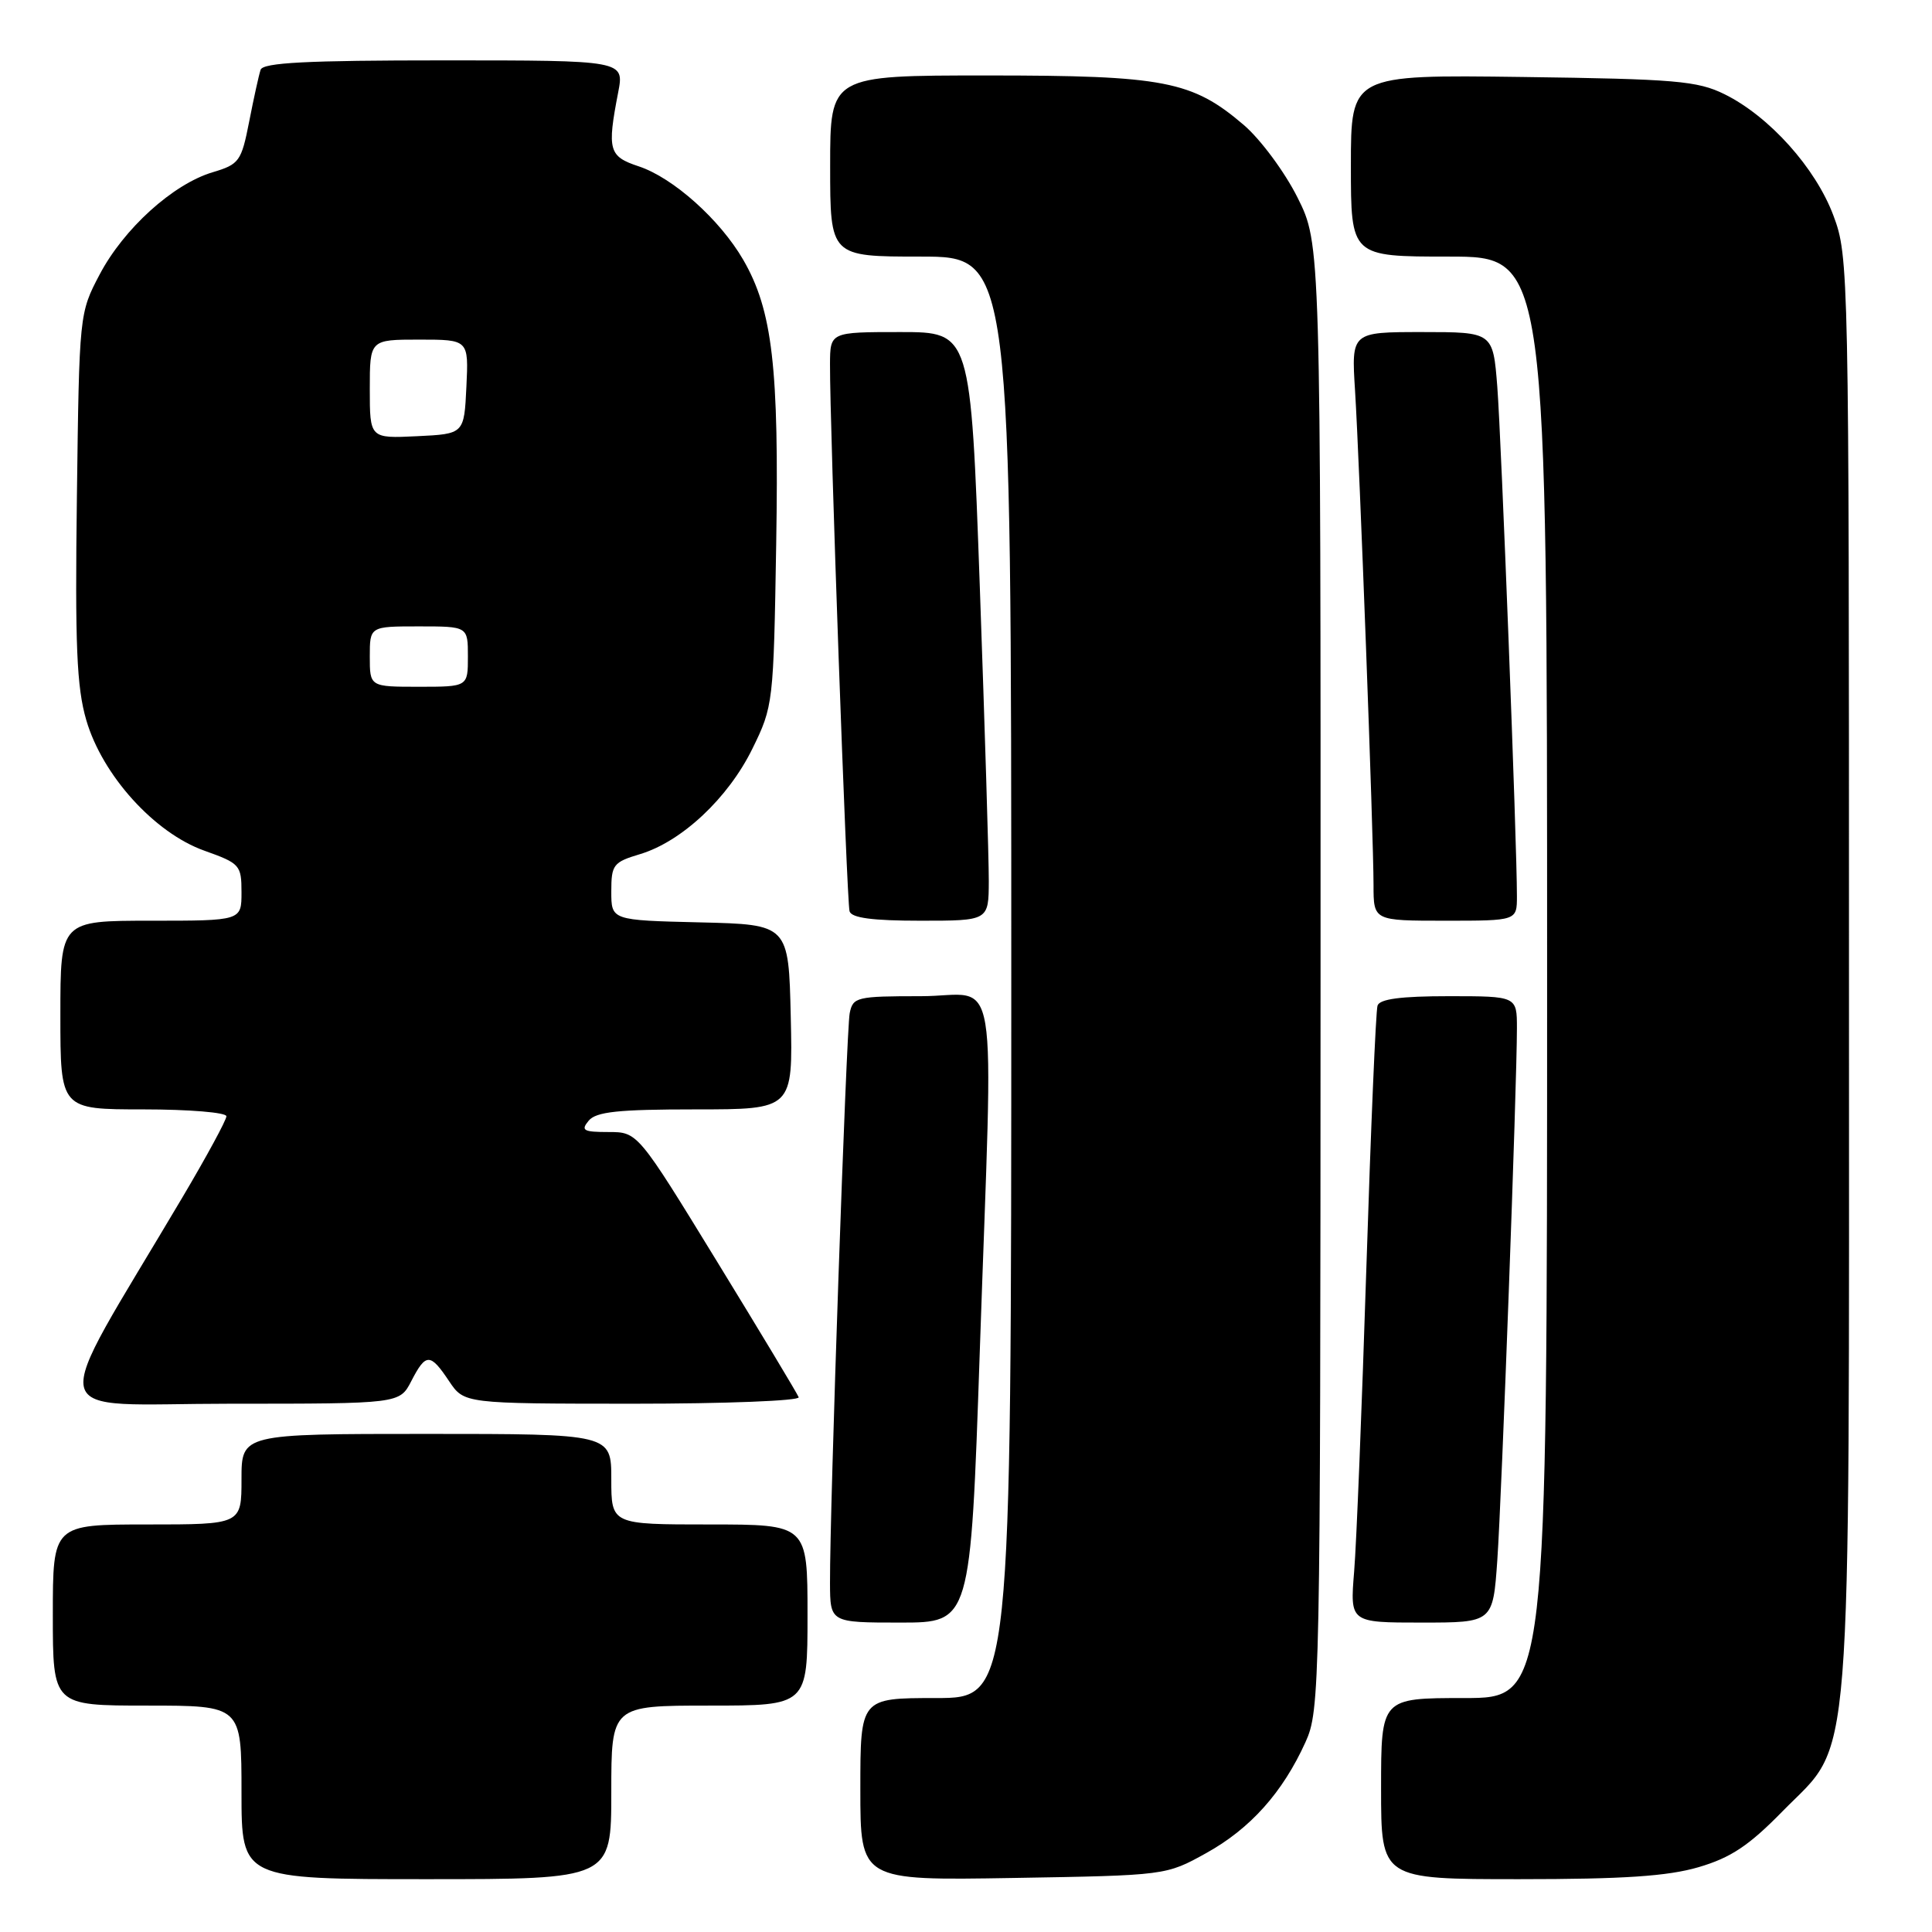 <?xml version="1.0" encoding="UTF-8" standalone="no"?>
<!DOCTYPE svg PUBLIC "-//W3C//DTD SVG 1.1//EN" "http://www.w3.org/Graphics/SVG/1.1/DTD/svg11.dtd" >
<svg xmlns="http://www.w3.org/2000/svg" xmlns:xlink="http://www.w3.org/1999/xlink" version="1.1" viewBox="0 0 256 256">
 <g >
 <path fill="currentColor"
d=" M 81.00 237.50 C 81.00 226.00 81.00 226.00 94.00 226.00 C 107.00 226.00 107.00 226.00 107.00 214.00 C 107.00 202.00 107.00 202.00 94.00 202.00 C 81.00 202.00 81.00 202.00 81.00 196.00 C 81.00 190.00 81.00 190.00 56.50 190.00 C 32.00 190.00 32.00 190.00 32.00 196.00 C 32.00 202.00 32.00 202.00 19.50 202.00 C 7.00 202.00 7.00 202.00 7.00 214.00 C 7.00 226.00 7.00 226.00 19.50 226.00 C 32.00 226.00 32.00 226.00 32.00 237.50 C 32.00 249.00 32.00 249.00 56.50 249.00 C 81.00 249.00 81.00 249.00 81.00 237.50 Z  M 159.82 245.55 C 165.67 242.31 169.95 237.53 172.98 230.85 C 174.90 226.62 174.96 223.93 174.98 129.41 C 175.00 32.32 175.00 32.32 171.93 26.18 C 170.24 22.80 167.04 18.48 164.82 16.57 C 157.97 10.71 154.28 10.00 130.82 10.00 C 110.00 10.00 110.00 10.00 110.00 22.00 C 110.00 34.00 110.00 34.00 122.00 34.00 C 134.00 34.00 134.00 34.00 134.00 129.50 C 134.00 225.00 134.00 225.00 124.00 225.00 C 114.00 225.00 114.00 225.00 114.00 237.09 C 114.00 249.18 114.00 249.18 134.25 248.84 C 154.50 248.50 154.50 248.50 159.82 245.55 Z  M 225.07 247.41 C 229.33 246.16 231.73 244.57 236.18 240.02 C 245.59 230.41 245.00 237.83 245.00 128.86 C 245.00 35.59 244.97 33.99 242.94 28.57 C 240.58 22.25 234.44 15.41 228.50 12.48 C 224.93 10.72 222.03 10.47 201.75 10.20 C 179.00 9.90 179.00 9.90 179.00 21.95 C 179.00 34.00 179.00 34.00 192.00 34.00 C 205.00 34.00 205.00 34.00 205.00 129.50 C 205.00 225.00 205.00 225.00 194.00 225.00 C 183.00 225.00 183.00 225.00 183.00 237.00 C 183.00 249.00 183.00 249.00 201.32 249.00 C 215.13 249.00 220.97 248.61 225.07 247.41 Z  M 129.82 179.25 C 131.63 126.13 132.60 132.00 122.02 132.00 C 113.50 132.00 113.02 132.12 112.59 134.25 C 112.14 136.53 109.94 200.07 109.98 209.75 C 110.00 215.00 110.00 215.00 119.30 215.00 C 128.60 215.00 128.60 215.00 129.82 179.25 Z  M 198.40 206.75 C 198.99 198.24 201.00 143.80 201.00 136.25 C 201.00 132.00 201.00 132.00 191.97 132.00 C 185.63 132.00 182.81 132.37 182.53 133.25 C 182.30 133.94 181.64 149.57 181.05 168.00 C 180.46 186.43 179.74 204.54 179.43 208.25 C 178.88 215.00 178.88 215.00 188.35 215.00 C 197.82 215.00 197.82 215.00 198.40 206.75 Z  M 54.50 183.00 C 56.43 179.26 57.00 179.26 59.50 183.00 C 61.50 185.99 61.50 185.99 83.83 186.00 C 96.12 186.00 106.02 185.61 105.83 185.14 C 105.65 184.67 100.78 176.57 95.00 167.14 C 84.50 150.00 84.50 150.00 80.63 150.00 C 77.30 150.00 76.93 149.79 78.00 148.50 C 78.99 147.31 81.90 147.00 92.15 147.00 C 105.06 147.00 105.06 147.00 104.78 134.75 C 104.50 122.50 104.50 122.50 92.75 122.22 C 81.00 121.94 81.00 121.94 81.00 118.13 C 81.00 114.58 81.26 114.24 84.80 113.18 C 90.33 111.52 96.48 105.76 99.69 99.22 C 102.46 93.58 102.50 93.20 102.85 72.11 C 103.24 48.68 102.36 41.12 98.48 34.42 C 95.39 29.09 89.19 23.55 84.63 22.04 C 80.66 20.73 80.43 19.90 81.91 12.25 C 82.73 8.00 82.73 8.00 58.83 8.00 C 40.60 8.00 34.84 8.30 34.53 9.25 C 34.30 9.94 33.62 13.02 33.02 16.10 C 31.98 21.39 31.71 21.77 28.16 22.83 C 22.92 24.40 16.41 30.29 13.21 36.36 C 10.51 41.48 10.50 41.59 10.19 65.77 C 9.93 85.50 10.16 91.05 11.43 95.41 C 13.56 102.73 20.47 110.37 27.08 112.72 C 31.79 114.40 32.00 114.63 32.00 118.23 C 32.00 122.00 32.00 122.00 20.00 122.00 C 8.00 122.00 8.00 122.00 8.00 134.50 C 8.00 147.00 8.00 147.00 19.00 147.00 C 25.05 147.00 30.00 147.41 30.00 147.91 C 30.00 148.41 27.38 153.24 24.17 158.66 C 6.08 189.21 5.34 186.00 30.49 186.00 C 52.95 186.00 52.95 186.00 54.50 183.00 Z  M 131.02 116.75 C 131.03 113.86 130.49 96.31 129.83 77.75 C 128.62 44.00 128.62 44.00 119.31 44.00 C 110.00 44.00 110.00 44.00 109.98 48.25 C 109.94 56.26 112.20 119.50 112.57 120.75 C 112.83 121.63 115.61 122.00 121.97 122.00 C 131.00 122.00 131.00 122.00 131.02 116.75 Z  M 201.00 118.75 C 201.01 111.88 198.93 58.14 198.40 51.25 C 197.83 44.00 197.83 44.00 188.45 44.00 C 179.06 44.00 179.06 44.00 179.55 51.75 C 180.15 61.32 182.00 110.81 182.00 117.27 C 182.00 122.00 182.00 122.00 191.50 122.00 C 201.00 122.00 201.00 122.00 201.00 118.75 Z  M 49.00 87.00 C 49.00 83.00 49.00 83.00 55.50 83.00 C 62.00 83.00 62.00 83.00 62.00 87.00 C 62.00 91.00 62.00 91.00 55.50 91.00 C 49.00 91.00 49.00 91.00 49.00 87.00 Z  M 49.00 51.55 C 49.00 45.00 49.00 45.00 55.55 45.00 C 62.10 45.00 62.10 45.00 61.80 51.25 C 61.50 57.50 61.50 57.50 55.25 57.80 C 49.00 58.10 49.00 58.10 49.00 51.55 Z "/>
</g>
</svg>
